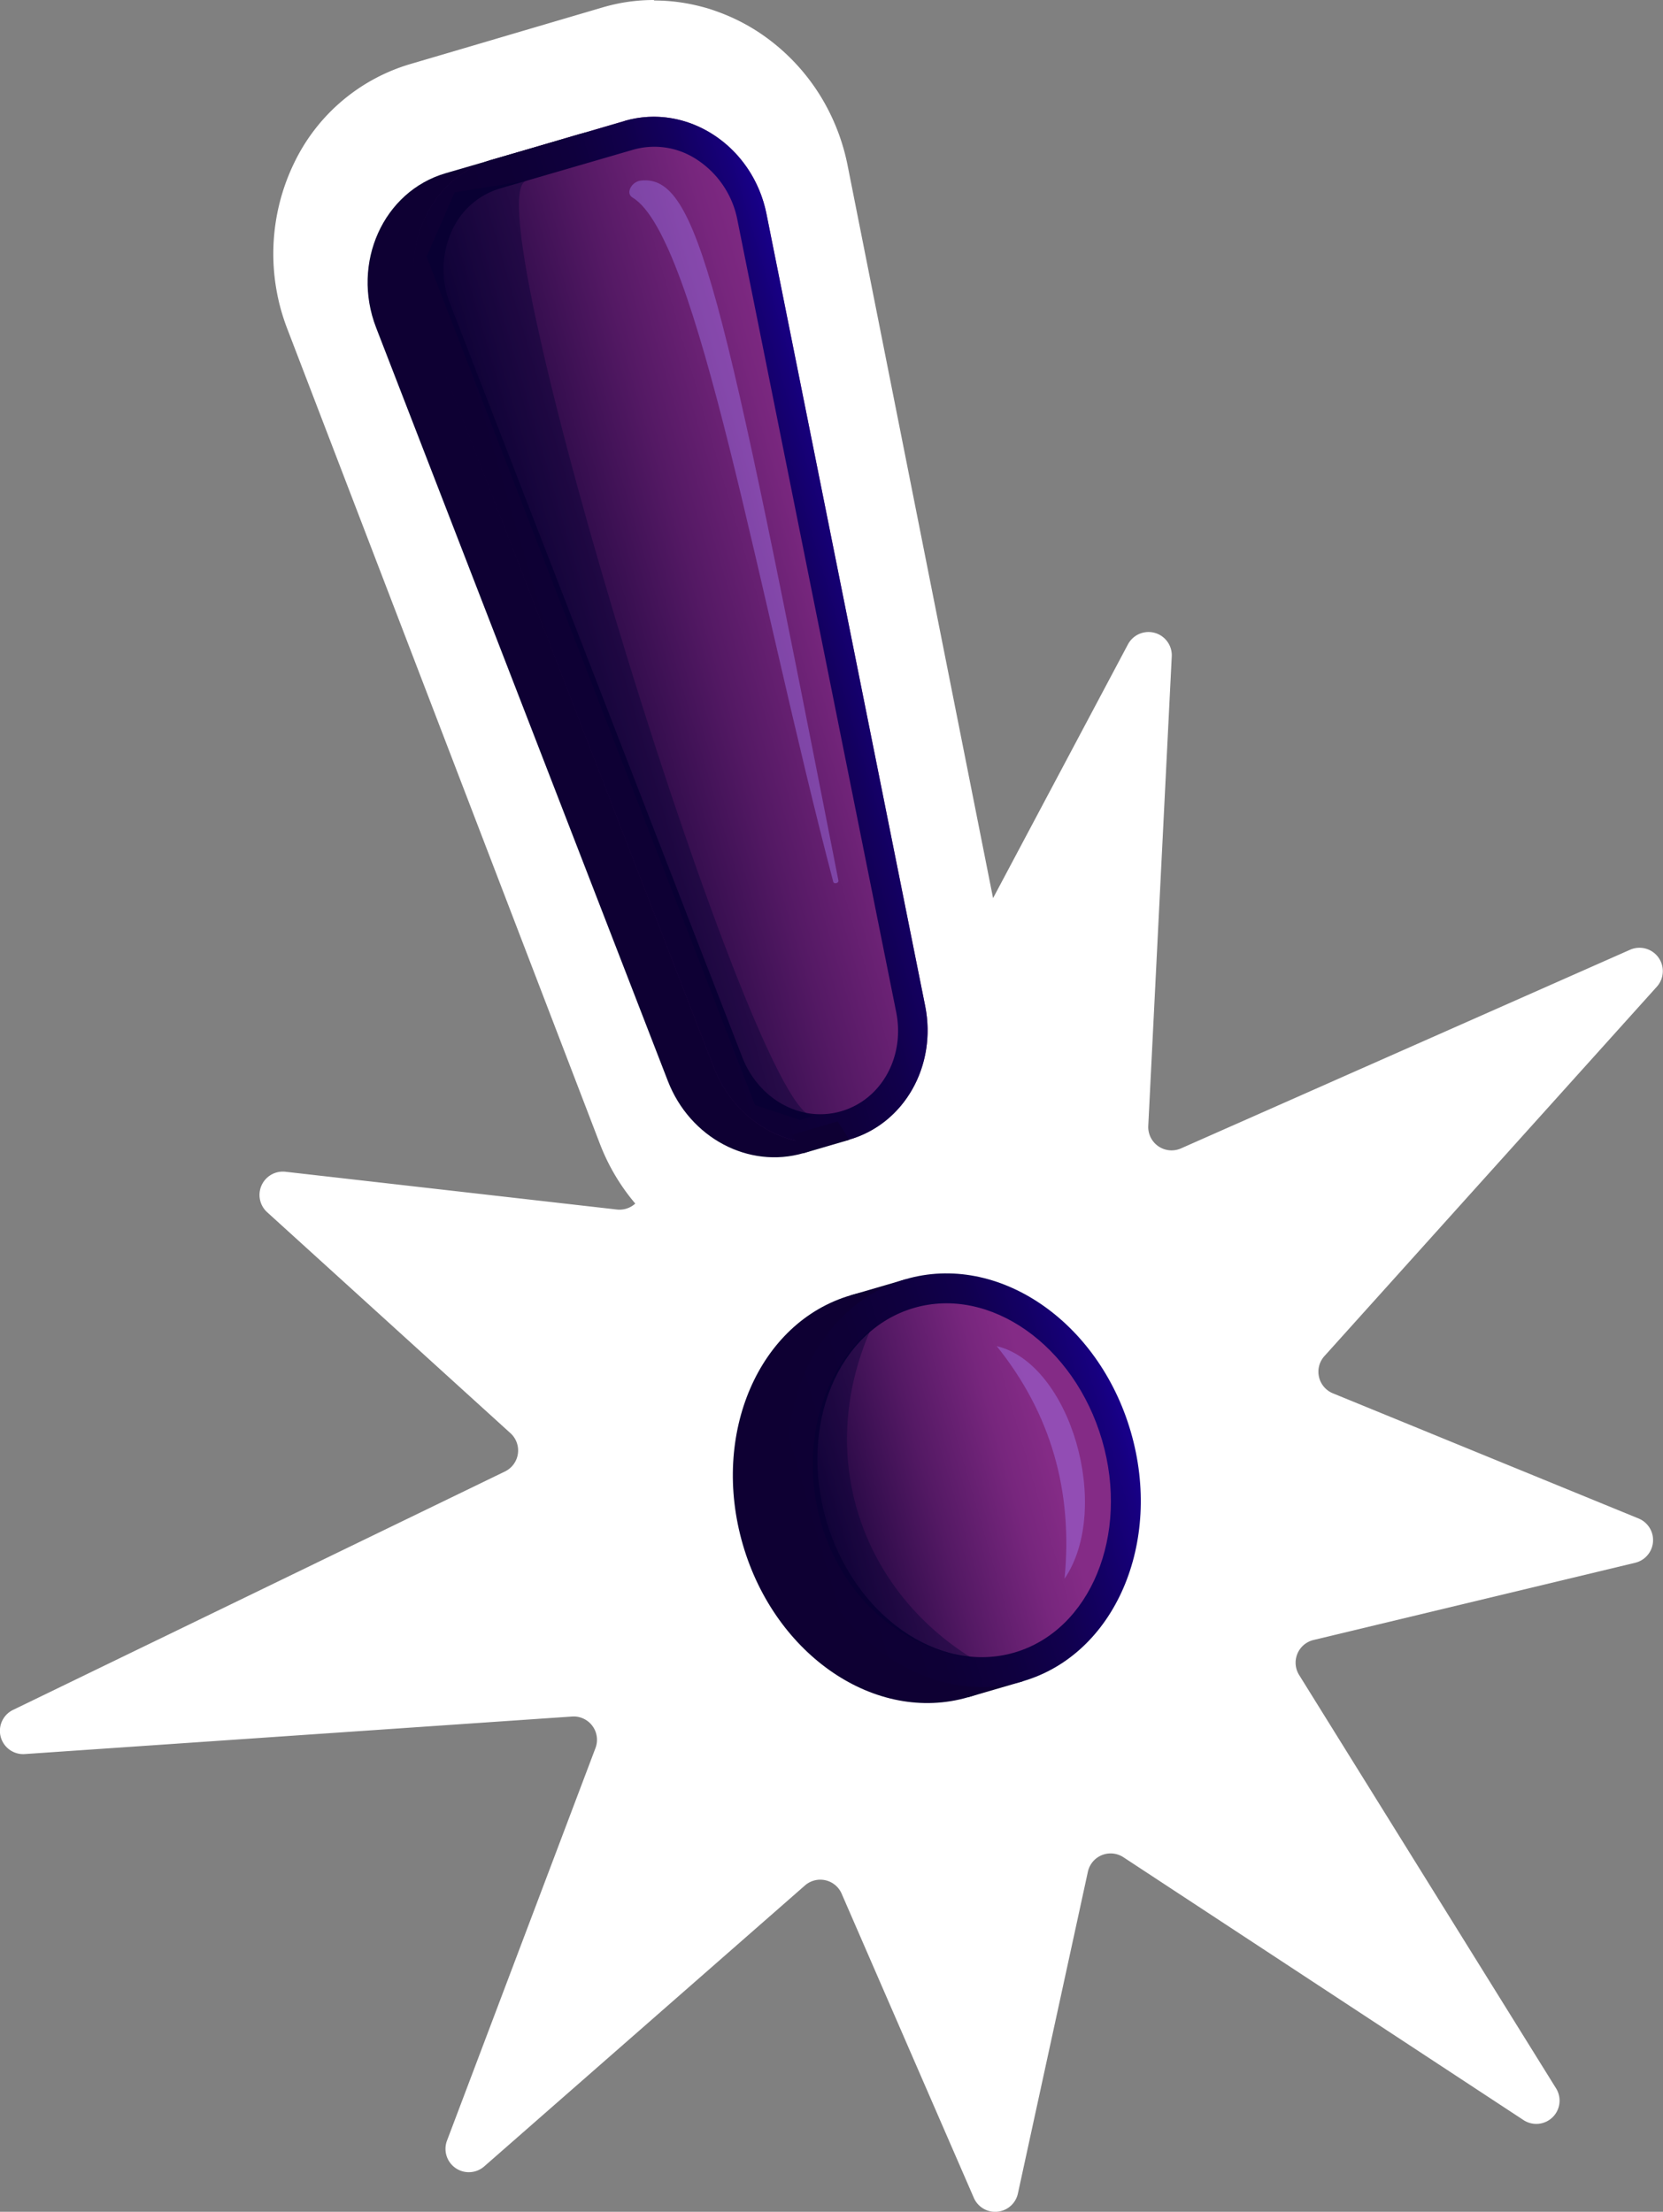 <svg xmlns="http://www.w3.org/2000/svg" xmlns:xlink="http://www.w3.org/1999/xlink" viewBox="0 0 267.93 356.42"><rect x="0" y="0" width="267.93" height="356.42" fill="#808080" stroke="none"/><defs><style>.cls-1{fill:#fff;}.cls-2{fill:#0e0033;}.cls-3{fill:#9e3597;}.cls-4{fill:url(#Dégradé_sans_nom_268);}.cls-5{fill:url(#Dégradé_sans_nom_248);}.cls-6{fill:#a885ff;}.cls-6,.cls-7{opacity:0.38;}.cls-7{fill:#003;}.cls-8{fill:url(#Dégradé_sans_nom_268-2);}.cls-9{fill:url(#Dégradé_sans_nom_319);}</style><linearGradient id="Dégradé_sans_nom_268" x1="512.49" y1="-1790.32" x2="471.03" y2="-1790.32" gradientTransform="translate(-342.95 2028.86)" gradientUnits="userSpaceOnUse"><stop offset="0" stop-color="#842b86"/><stop offset="0.17" stop-color="#77267d"/><stop offset="0.48" stop-color="#541964"/><stop offset="0.9" stop-color="#1c053d"/><stop offset="1" stop-color="#0e0033"/></linearGradient><linearGradient id="Dégradé_sans_nom_248" x1="470.33" y1="-1790.32" x2="526.24" y2="-1790.32" gradientTransform="translate(178.03 2096.77) rotate(-16.25)" gradientUnits="userSpaceOnUse"><stop offset="0" stop-color="#0e0033"/><stop offset="0.29" stop-color="#0e0036"/><stop offset="0.48" stop-color="#0f003f"/><stop offset="0.65" stop-color="#11004e"/><stop offset="0.8" stop-color="#130064"/><stop offset="0.95" stop-color="#17007f"/><stop offset="1" stop-color="#18008c"/></linearGradient><linearGradient id="Dégradé_sans_nom_268-2" x1="524.9" y1="-1932.04" x2="466.96" y2="-1932.04" gradientTransform="translate(178.03 2096.77) rotate(-16.25)" xlink:href="#Dégradé_sans_nom_268"/><linearGradient id="Dégradé_sans_nom_319" x1="524.9" y1="-1932.04" x2="466.96" y2="-1932.04" gradientTransform="translate(178.03 2096.77) rotate(-16.25)" gradientUnits="userSpaceOnUse"><stop offset="0" stop-color="#18008a"/><stop offset="0.07" stop-color="#160078"/><stop offset="0.19" stop-color="#13005f"/><stop offset="0.32" stop-color="#11004b"/><stop offset="0.47" stop-color="#0f003d"/><stop offset="0.66" stop-color="#0e0035"/><stop offset="1" stop-color="#0e0033"/></linearGradient></defs><g id="icones"><path class="cls-1" d="M149.4,280.43c-15.76,0-30.34-12.26-35.46-29.83-6.13-21,3.51-42.41,21.48-47.65l8.79-2.57a29.68,29.68,0,0,1,8.27-1.18c15.76,0,30.34,12.27,35.46,29.83a43.35,43.35,0,0,1-1.44,29.26c-4,9.27-11.13,15.8-20,18.4l-8.79,2.56a29.31,29.31,0,0,1-8.27,1.18Z"/><path class="cls-1" d="M152.48,205.2c12.77,0,25.25,10.25,29.7,25.51,5.21,17.89-2.58,35.9-17.4,40.22L156,273.49a23.33,23.33,0,0,1-6.59.94c-12.77,0-25.25-10.25-29.7-25.51-5.21-17.89,2.58-35.89,17.4-40.21l8.79-2.57a23.69,23.69,0,0,1,6.59-.94m0-12a35.61,35.61,0,0,0-9.95,1.42l-8.79,2.57c-10.51,3.06-19.2,11-23.87,21.77a49.38,49.38,0,0,0-1.69,33.32C114,272.39,131,286.43,149.4,286.43a35.61,35.61,0,0,0,9.95-1.42l8.79-2.56c10.5-3.06,19.2-11,23.87-21.78a49.37,49.37,0,0,0,1.69-33.32c-5.87-20.1-22.81-34.15-41.22-34.15Z"/><path class="cls-1" d="M126.23,199.32c-10.41,0-20-6.89-24-17.15L51.89,50.89a27.59,27.59,0,0,1,.91-22,24.32,24.32,0,0,1,15-12.78L98.7,7a22.77,22.77,0,0,1,2.69-.62c.46-.08.91-.15,1.37-.2A23.76,23.76,0,0,1,105.43,6a23.23,23.23,0,0,1,4,.34,23.57,23.57,0,0,1,2.56.58q.65.18,1.26.39a25.54,25.54,0,0,1,5.84,2.87,27.11,27.11,0,0,1,8.16,8.55,28,28,0,0,1,3.48,9l27.4,138a27.29,27.29,0,0,1-2.85,18.62,26.13,26.13,0,0,1-2.64,3.84,24.07,24.07,0,0,1-3.32,3.3,23.72,23.72,0,0,1-8.43,4.47L133,198.36l-.21,0a23.54,23.54,0,0,1-6.52.91Z"/><path class="cls-1" d="M105.43,12h0a18.53,18.53,0,0,1,3,.25,18,18,0,0,1,1.93.44c.32.09.64.19,1,.3a19.15,19.15,0,0,1,4.47,2.2,20.86,20.86,0,0,1,6.33,6.64,21.91,21.91,0,0,1,2.74,7.09l27.39,138a21.2,21.2,0,0,1-2.2,14.52,19.65,19.65,0,0,1-2,2.94,18.35,18.35,0,0,1-8.83,5.85h-.05l-7.88,2.32,0,0h0a17.79,17.79,0,0,1-5,.71c-7.81,0-15.25-5.13-18.38-13.29L57.5,48.75C53.17,37.46,58.73,25,69.5,21.82l7.93-2.33,11.48-3.38,11.48-3.38a16.11,16.11,0,0,1,2-.47c.33-.06.67-.11,1-.15a19.15,19.15,0,0,1,2-.11m0-12h0a29,29,0,0,0-3.36.19c-.56.06-1.14.15-1.7.24A31,31,0,0,0,97,1.22L85.52,4.6,74,8l-7.92,2.33A30.27,30.27,0,0,0,47.42,26.2,33.58,33.58,0,0,0,46.29,53L96.65,184.32c4.82,12.56,16.71,21,29.58,21a30.1,30.1,0,0,0,8-1.09l.35-.1,0,0,7.88-2.31.06,0a29.81,29.81,0,0,0,10.55-5.59,31.29,31.29,0,0,0,4.12-4.1,31.7,31.7,0,0,0,3.26-4.75,33.2,33.2,0,0,0,3.5-22.72l-27.39-138a34,34,0,0,0-4.23-10.95,33.15,33.15,0,0,0-10-10.45,31.65,31.65,0,0,0-7.22-3.55c-.5-.18-1-.34-1.55-.49a32.12,32.12,0,0,0-3.2-.72,29.68,29.68,0,0,0-5-.42Z"/><path class="cls-1" d="M266.94,159l-53.56,59.53a3.76,3.76,0,0,0,1.37,6L264,244.7a3.76,3.76,0,0,1-.54,7.13l-51.84,12.45a3.76,3.76,0,0,0-2.32,5.63l41.39,66.6a3.75,3.75,0,0,1-5.25,5.12L181,299.29a3.75,3.75,0,0,0-5.73,2.34L164,353.46a3.75,3.75,0,0,1-7.11.7l-21.29-49a3.75,3.75,0,0,0-5.92-1.32L78,349.12A3.76,3.76,0,0,1,72,345l23.94-63.31a3.76,3.76,0,0,0-3.77-5.08L4,282.66a3.75,3.75,0,0,1-1.89-7.12l79.25-38.42a3.76,3.76,0,0,0,.89-6.16l-39.2-35.61a3.76,3.76,0,0,1,3-6.52l53.34,6.08a3.76,3.76,0,0,0,4.15-4.24l-7.24-53.19a3.76,3.76,0,0,1,6.45-3.1L139.41,173a3.75,3.75,0,0,0,6-.82l36.31-68.33a3.75,3.75,0,0,1,7.06,2L185,181.44a3.76,3.76,0,0,0,5.27,3.62l72.33-32A3.76,3.76,0,0,1,266.94,159Z"/><ellipse class="cls-2" cx="146.54" cy="241.1" rx="27.96" ry="33.74" transform="translate(-61.62 50.65) rotate(-16.25)"/><rect class="cls-2" x="146.36" y="206.08" width="9.16" height="67.48" transform="translate(-61.09 51.83) rotate(-16.25)"/><ellipse class="cls-3" cx="155.34" cy="238.54" rx="26.03" ry="31.41" transform="translate(-60.55 53.01) rotate(-16.25)"/><ellipse class="cls-4" cx="155.34" cy="238.54" rx="26.03" ry="31.41" transform="translate(-60.55 53.01) rotate(-16.25)"/><path class="cls-5" d="M147.24,210.77c12.25-3.57,25.84,6,30.31,21.29s-1.87,30.67-14.12,34.24-25.84-6-30.31-21.29,1.87-30.67,14.12-34.24m-1.35-4.63c-14.82,4.32-22.61,22.33-17.39,40.22s21.46,28.89,36.28,24.57,22.61-22.33,17.4-40.22-21.46-28.89-36.29-24.57Z"/><path class="cls-6" d="M160.58,216.92c11.88,2.84,18.65,26.07,10.93,37.49C172.88,240.33,169.33,227.8,160.58,216.92Z"/><path class="cls-7" d="M140.24,214.32c-16.87,14.46-10.4,48.72,16.44,52.94C139,256.37,131.22,235,140.24,214.32Z"/><path class="cls-2" d="M82.53,24.79,71.81,27.91C61.75,30.84,56.56,42.38,60.6,52.81l47,121.39c3.55,9.16,13,14.2,21.86,11.62h0c8.83-2.57,14.11-11.91,12.18-21.55L116.08,36.63c-2.2-11-12.77-17.9-22.83-15Z"/><path class="cls-8" d="M89.94,22.63,79.22,25.75C69.16,28.69,64,40.22,68,50.65L115,172c3.55,9.16,13,14.2,21.86,11.63h0c8.84-2.58,14.12-11.92,12.19-21.55L123.49,34.48c-2.2-11-12.78-17.91-22.84-15Z"/><path class="cls-9" d="M102,24.13a12.4,12.4,0,0,1,10,1.41,15,15,0,0,1,6.8,9.88l25.58,127.64c1.45,7.22-2.34,14.09-8.81,16s-13.35-1.87-16-8.74L72.5,48.91a15,15,0,0,1,.43-12,12.39,12.39,0,0,1,7.64-6.54l10.71-3.12L102,24.13m-1.35-4.63L89.94,22.63,79.22,25.75C69.16,28.69,64,40.22,68,50.65L115,172c3.55,9.16,13,14.2,21.86,11.63s14.12-11.92,12.19-21.55L123.49,34.48c-2.2-11-12.78-17.91-22.84-15Z"/><polygon class="cls-2" points="129.43 185.84 136.83 183.68 134.96 180.71 127.56 182.87 129.43 185.84"/><path class="cls-7" d="M84.76,29.16c-9,2.76,37.46,153.41,46.43,150.64l-2.32.68-7.23-2.41L68.73,41.36,73.25,31Z"/><path class="cls-6" d="M101.89,31.82c-1.15-.69-.13-2.55,1.35-2.72,9.19-1,13.06,17,31.84,112.8.08.42-.72.62-.83.21C122.17,96.16,112.48,38.15,101.89,31.82Z"/></g></svg>